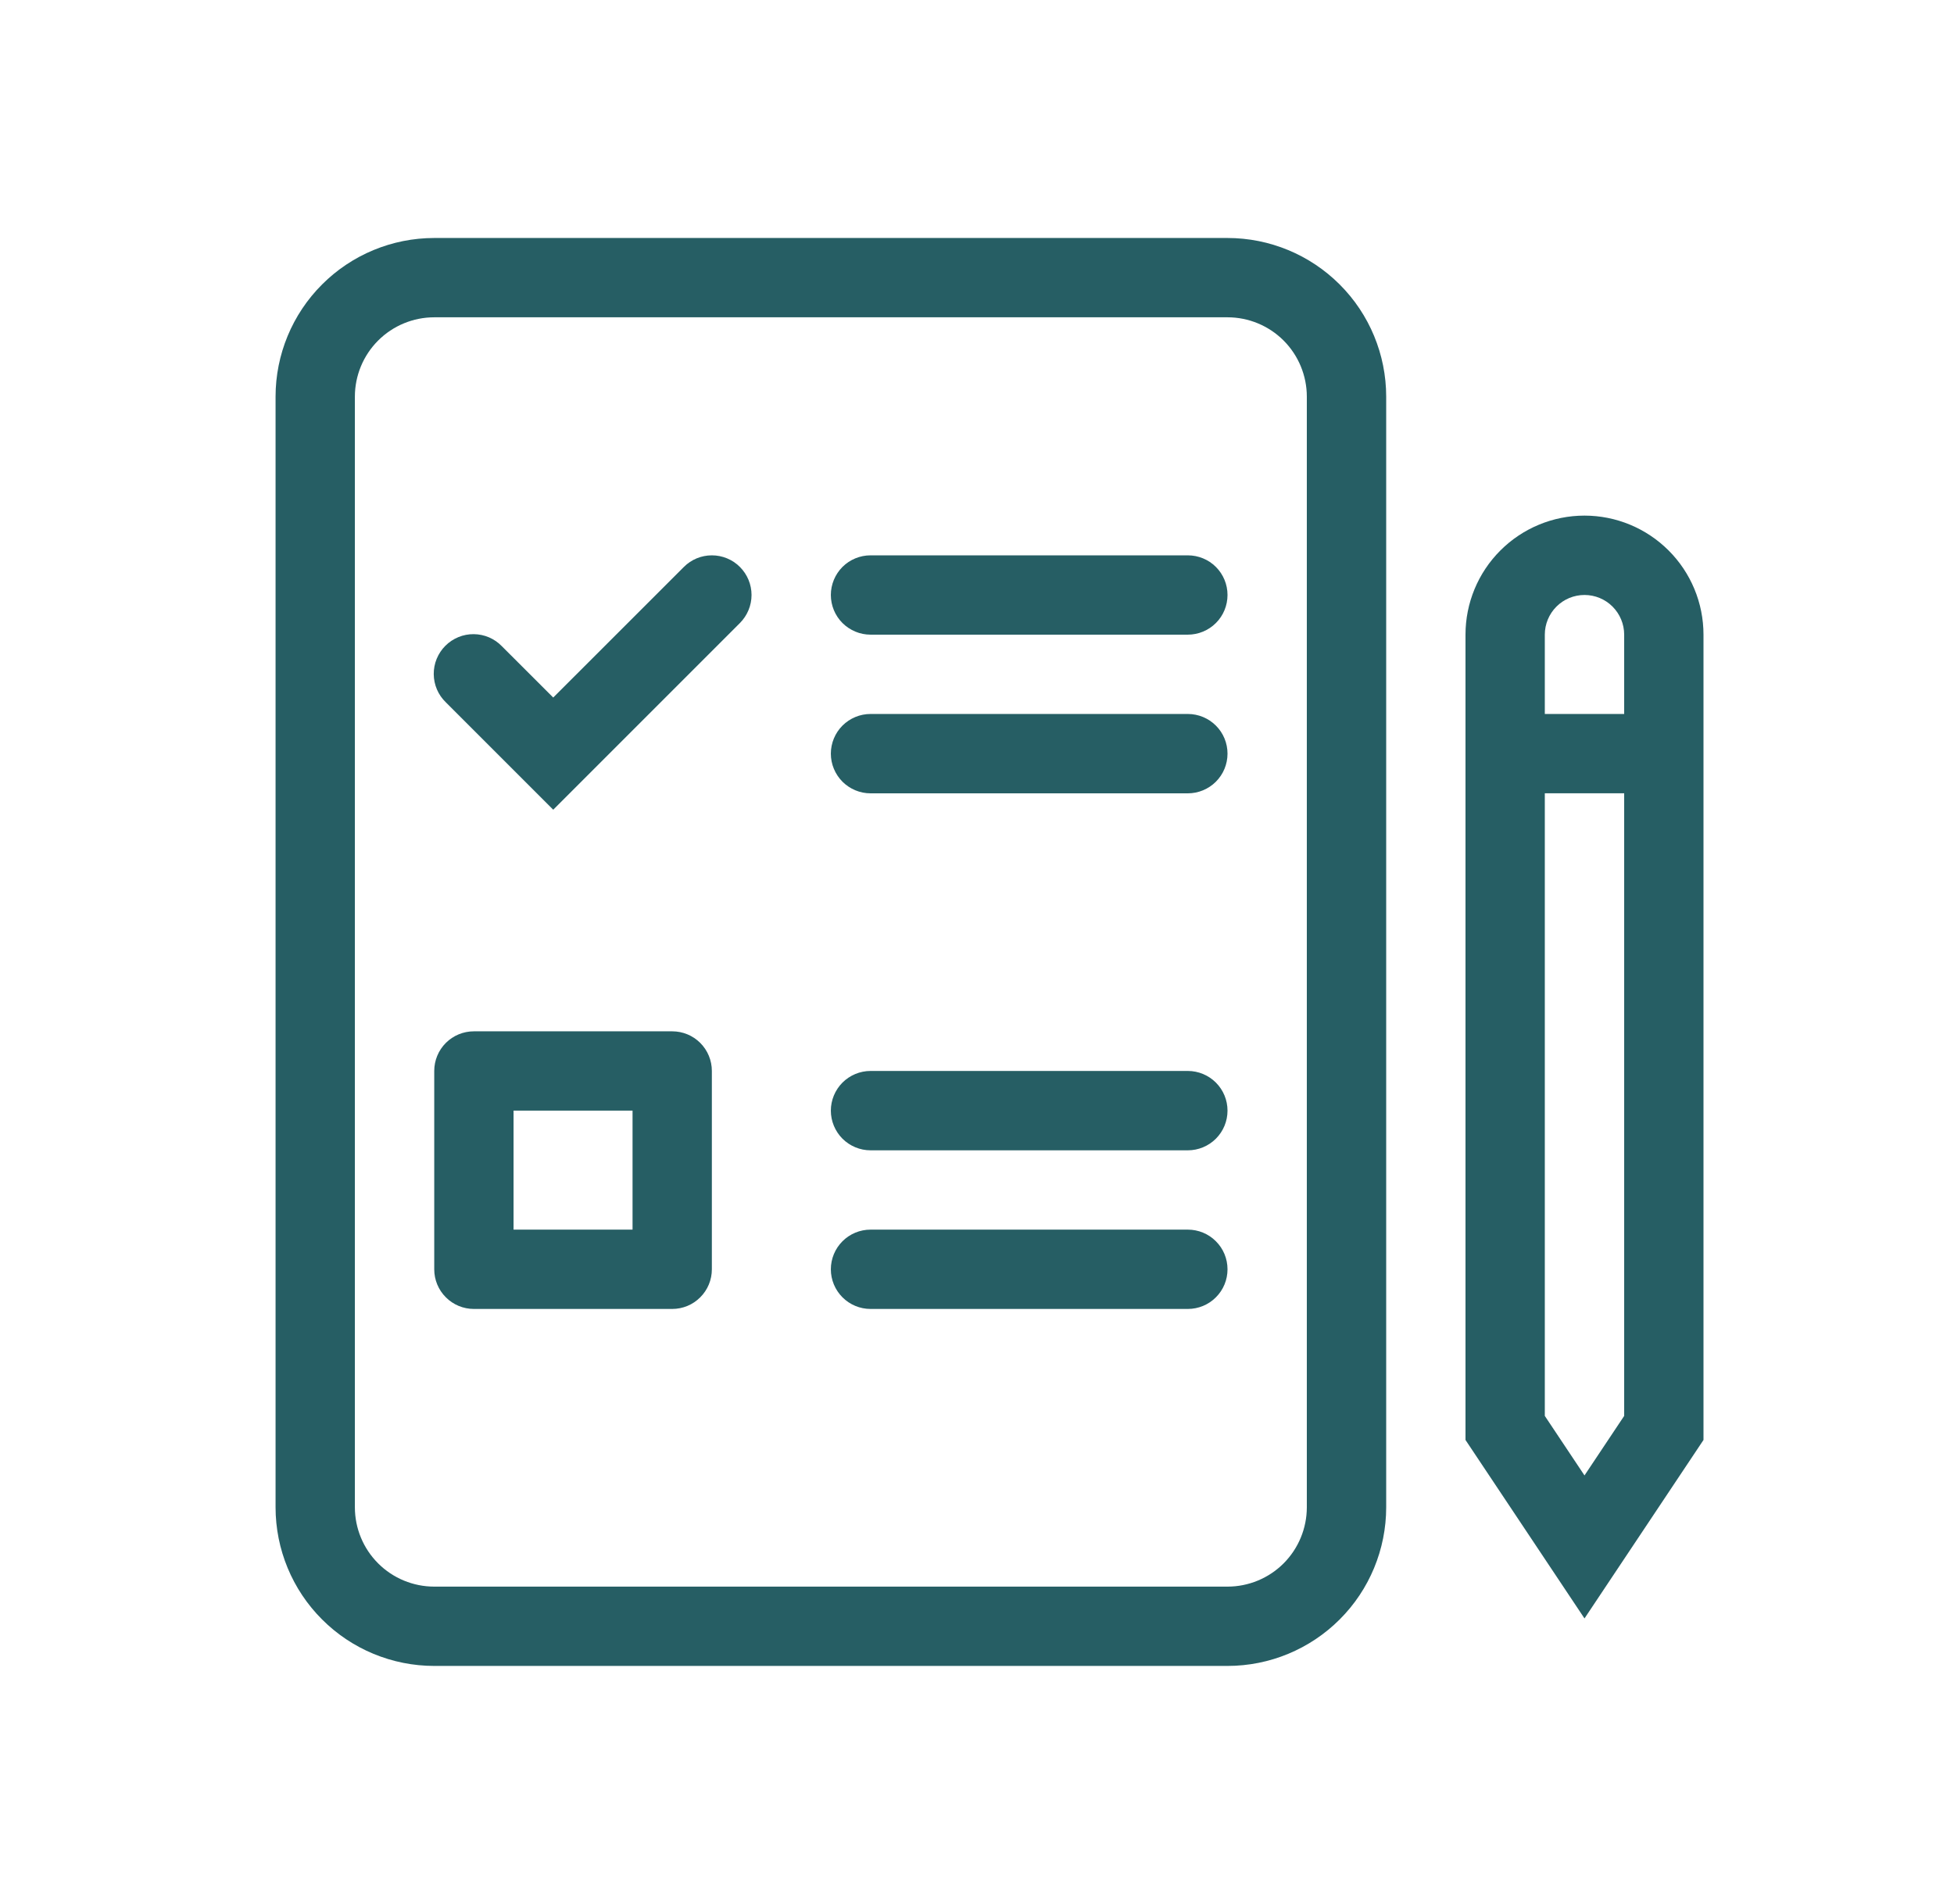 <svg width="39" height="38" viewBox="0 0 39 38" fill="none" xmlns="http://www.w3.org/2000/svg">
<path fill-rule="evenodd" clip-rule="evenodd" d="M29.25 12.666C29.25 12.037 29.5 11.432 29.946 10.987C30.391 10.542 30.995 10.291 31.625 10.291C32.255 10.291 32.859 10.542 33.304 10.987C33.75 11.432 34 12.037 34 12.666V28.74L31.625 32.302L29.25 28.74V12.666ZM31.625 11.875C31.415 11.875 31.214 11.958 31.065 12.107C30.917 12.255 30.833 12.457 30.833 12.666V28.26L31.625 29.448L32.417 28.26V12.666C32.417 12.457 32.333 12.255 32.185 12.107C32.036 11.958 31.835 11.875 31.625 11.875Z" fill="#265E64"/>
<path fill-rule="evenodd" clip-rule="evenodd" d="M33.208 15.833H30.042V14.25H33.208V15.833ZM8.667 6.333C8.247 6.333 7.844 6.5 7.547 6.797C7.25 7.094 7.083 7.497 7.083 7.917V30.083C7.083 30.503 7.25 30.906 7.547 31.203C7.844 31.5 8.247 31.667 8.667 31.667H24.5C24.92 31.667 25.323 31.5 25.62 31.203C25.916 30.906 26.083 30.503 26.083 30.083V7.917C26.083 7.497 25.916 7.094 25.62 6.797C25.323 6.5 24.92 6.333 24.5 6.333H8.667ZM5.5 7.917C5.5 7.077 5.834 6.271 6.428 5.678C7.021 5.084 7.827 4.75 8.667 4.75H24.5C25.34 4.75 26.145 5.084 26.739 5.678C27.333 6.271 27.667 7.077 27.667 7.917V30.083C27.667 30.923 27.333 31.729 26.739 32.322C26.145 32.916 25.34 33.25 24.5 33.25H8.667C7.827 33.25 7.021 32.916 6.428 32.322C5.834 31.729 5.5 30.923 5.5 30.083V7.917Z" fill="#265E64"/>
<path fill-rule="evenodd" clip-rule="evenodd" d="M16.583 11.875C16.583 11.665 16.667 11.464 16.815 11.315C16.964 11.167 17.165 11.084 17.375 11.084H23.708C23.918 11.084 24.12 11.167 24.268 11.315C24.417 11.464 24.5 11.665 24.5 11.875C24.5 12.085 24.417 12.287 24.268 12.435C24.12 12.583 23.918 12.667 23.708 12.667H17.375C17.165 12.667 16.964 12.583 16.815 12.435C16.667 12.287 16.583 12.085 16.583 11.875ZM16.583 15.042C16.583 14.832 16.667 14.63 16.815 14.482C16.964 14.334 17.165 14.25 17.375 14.25H23.708C23.918 14.25 24.12 14.334 24.268 14.482C24.417 14.63 24.5 14.832 24.5 15.042C24.5 15.252 24.417 15.453 24.268 15.602C24.12 15.75 23.918 15.834 23.708 15.834H17.375C17.165 15.834 16.964 15.75 16.815 15.602C16.667 15.453 16.583 15.252 16.583 15.042ZM16.583 22.167C16.583 21.957 16.667 21.756 16.815 21.607C16.964 21.459 17.165 21.375 17.375 21.375H23.708C23.918 21.375 24.12 21.459 24.268 21.607C24.417 21.756 24.5 21.957 24.5 22.167C24.5 22.377 24.417 22.578 24.268 22.727C24.12 22.875 23.918 22.959 23.708 22.959H17.375C17.165 22.959 16.964 22.875 16.815 22.727C16.667 22.578 16.583 22.377 16.583 22.167ZM16.583 25.334C16.583 25.123 16.667 24.922 16.815 24.774C16.964 24.625 17.165 24.542 17.375 24.542H23.708C23.918 24.542 24.12 24.625 24.268 24.774C24.417 24.922 24.5 25.123 24.5 25.334C24.5 25.544 24.417 25.745 24.268 25.893C24.12 26.042 23.918 26.125 23.708 26.125H17.375C17.165 26.125 16.964 26.042 16.815 25.893C16.667 25.745 16.583 25.544 16.583 25.334ZM10.25 22.167V24.542H12.625V22.167H10.25ZM9.458 20.584H13.417C13.627 20.584 13.828 20.667 13.976 20.815C14.125 20.964 14.208 21.165 14.208 21.375V25.334C14.208 25.544 14.125 25.745 13.976 25.893C13.828 26.042 13.627 26.125 13.417 26.125H9.458C9.248 26.125 9.047 26.042 8.899 25.893C8.75 25.745 8.667 25.544 8.667 25.334V21.375C8.667 21.165 8.75 20.964 8.899 20.815C9.047 20.667 9.248 20.584 9.458 20.584ZM14.768 11.316C14.916 11.464 15 11.665 15 11.875C15 12.085 14.916 12.286 14.768 12.435L11.042 16.161L8.899 14.018C8.823 13.945 8.763 13.858 8.721 13.761C8.68 13.665 8.658 13.561 8.657 13.456C8.656 13.351 8.676 13.246 8.716 13.149C8.756 13.052 8.815 12.963 8.889 12.889C8.963 12.815 9.052 12.756 9.149 12.716C9.246 12.676 9.35 12.656 9.456 12.657C9.561 12.658 9.665 12.68 9.761 12.721C9.858 12.763 9.945 12.823 10.018 12.899L11.042 13.922L13.649 11.316C13.797 11.167 13.998 11.084 14.208 11.084C14.418 11.084 14.62 11.167 14.768 11.316Z" fill="#265E64"/>
</svg>
